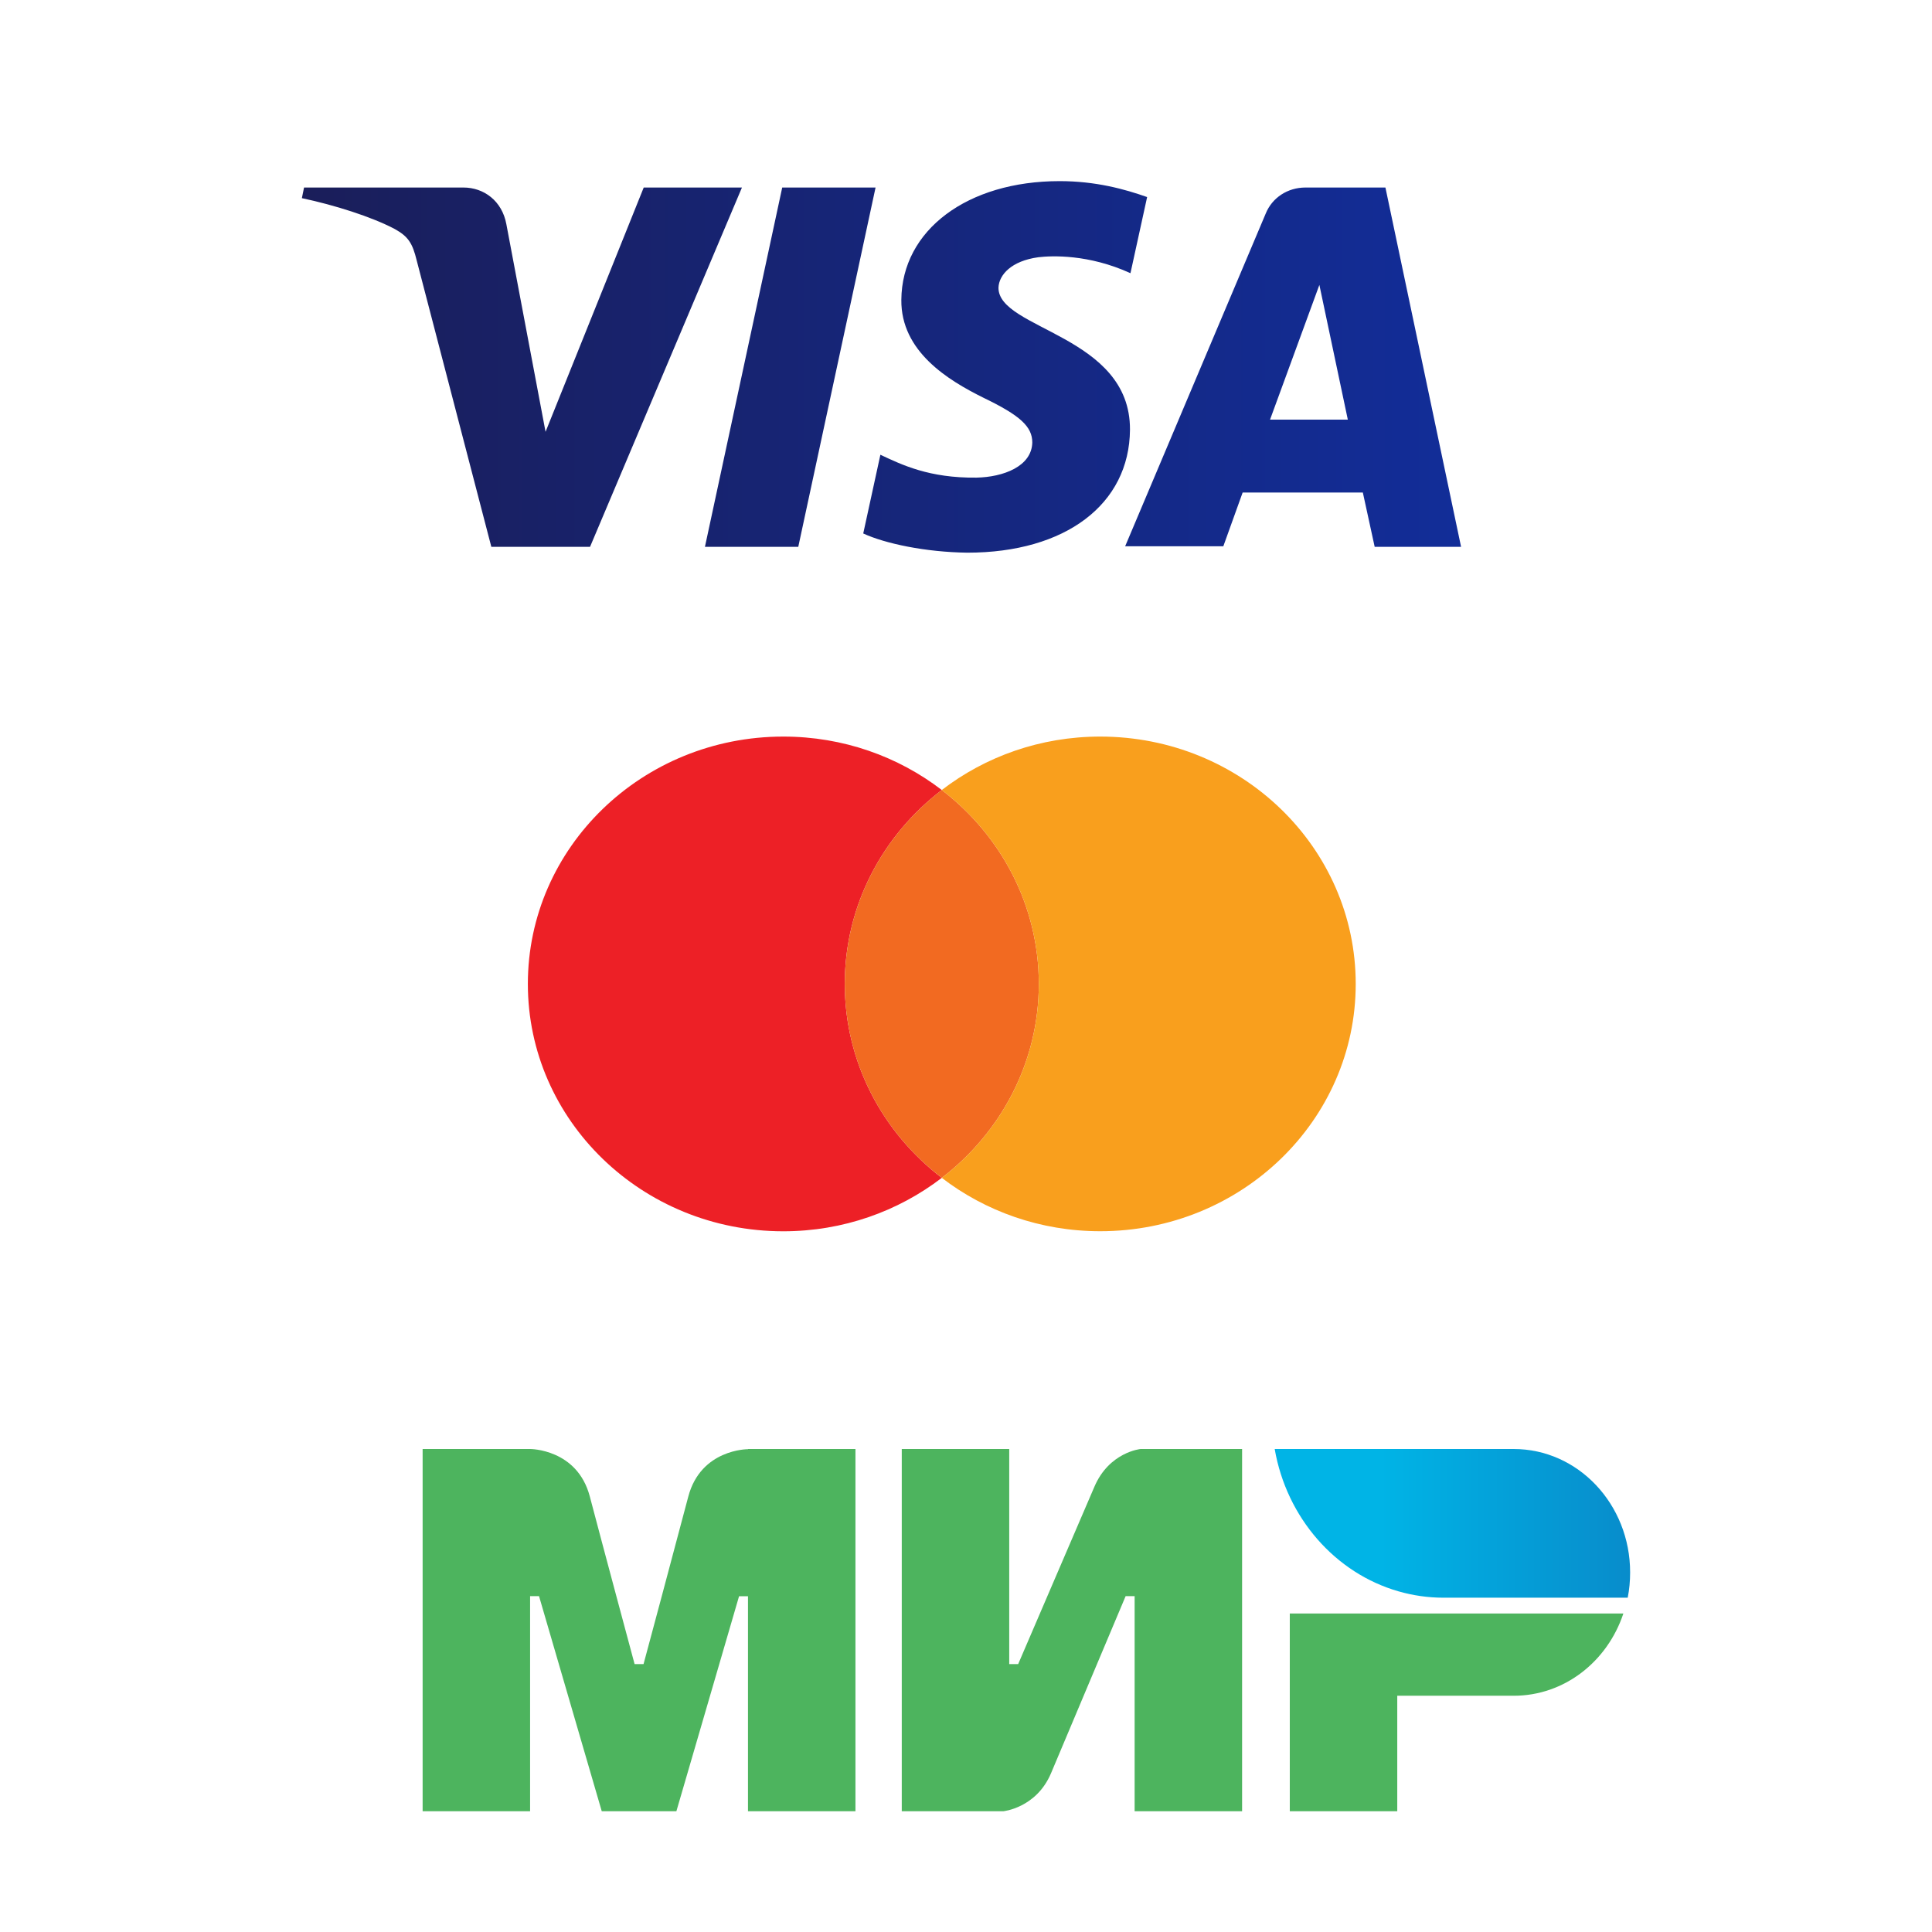 <?xml version="1.0" encoding="UTF-8"?>
<svg width="32px" height="32px" viewBox="0 0 32 32" version="1.1" xmlns="http://www.w3.org/2000/svg" xmlns:xlink="http://www.w3.org/1999/xlink">
    <!-- Generator: Sketch 48.2 (47327) - http://www.bohemiancoding.com/sketch -->
    <title>cards@2x</title>
    <desc>Created with Sketch.</desc>
    <defs>
        <linearGradient x1="0%" y1="49.97%" x2="100%" y2="49.97%" id="linearGradient-1">
            <stop stop-color="#1A1E5A" offset="0%"></stop>
            <stop stop-color="#122D98" offset="100%"></stop>
        </linearGradient>
        <linearGradient x1="0.008%" y1="50%" x2="100%" y2="50%" id="linearGradient-2">
            <stop stop-color="#00B4E6" offset="30%"></stop>
            <stop stop-color="#088CCB" offset="100%"></stop>
        </linearGradient>
    </defs>
    <g id="Page-1" stroke="none" stroke-width="1" fill="none" fill-rule="evenodd">
        <g id="Group-57-Copy" transform="translate(0, 1)">
            <g id="Group-12" transform="translate(5, 2)">
                <g id="Group-8" transform="translate(3, 9)" fill-rule="nonzero">
                    <path d="M5.992,4.297 C5.992,2.994 6.62,1.835 7.599,1.085 C6.877,0.531 5.966,0.2 4.974,0.2 C2.637,0.2 0.743,2.034 0.743,4.297 C0.743,6.559 2.637,8.394 4.974,8.394 C5.966,8.394 6.877,8.062 7.599,7.509 C6.62,6.759 5.992,5.599 5.992,4.297" id="Shape" fill="#ED2026"></path>
                    <path d="M5.992,4.297 C5.992,5.599 6.62,6.759 7.599,7.509 C8.577,6.759 9.206,5.599 9.206,4.297 C9.206,2.994 8.577,1.835 7.599,1.085 C6.62,1.835 5.992,2.994 5.992,4.297" id="Shape" fill="#F26A21"></path>
                    <path d="M10.223,0.2 C9.232,0.2 8.32,0.531 7.599,1.085 C8.577,1.835 9.206,2.994 9.206,4.297 C9.206,5.599 8.577,6.759 7.599,7.509 C8.32,8.062 9.232,8.393 10.223,8.393 C12.56,8.393 14.455,6.559 14.455,4.297 C14.455,2.034 12.56,0.2 10.223,0.2" id="Shape" fill="#F99F1D"></path>
                </g>
                <g id="visa-logo" fill="url(#linearGradient-1)" fill-rule="nonzero">
                    <path d="M7.289,0.106 L4.773,6.057 L3.138,6.057 L1.902,1.314 C1.831,1.023 1.76,0.917 1.538,0.793 C1.156,0.591 0.542,0.397 0,0.282 L0.036,0.106 L2.676,0.106 C3.013,0.106 3.316,0.326 3.387,0.714 L4.036,4.152 L5.662,0.106 L7.289,0.106 Z M13.716,4.117 C13.724,2.548 11.529,2.46 11.538,1.763 C11.547,1.552 11.751,1.322 12.196,1.261 C12.418,1.234 13.031,1.208 13.724,1.525 L14,0.264 C13.627,0.132 13.147,0 12.551,0 C11.022,0 9.938,0.811 9.929,1.966 C9.92,2.821 10.702,3.297 11.289,3.588 C11.893,3.879 12.098,4.064 12.098,4.329 C12.089,4.726 11.618,4.902 11.173,4.911 C10.391,4.92 9.938,4.699 9.582,4.532 L9.298,5.836 C9.662,6.004 10.329,6.145 11.022,6.154 C12.649,6.154 13.707,5.352 13.716,4.117 L13.716,4.117 Z M17.769,6.057 L19.2,6.057 L17.947,0.106 L16.622,0.106 C16.329,0.106 16.071,0.273 15.964,0.538 L13.636,6.048 L15.262,6.048 L15.582,5.158 L17.573,5.158 L17.769,6.057 Z M16.036,3.95 L16.853,1.719 L17.324,3.95 L16.036,3.95 Z M9.502,0.106 L8.222,6.057 L6.676,6.057 L7.956,0.106 L9.502,0.106 Z" id="Shape"></path>
                </g>
                <g id="mir-logo" transform="translate(2, 21)">
                    <g id="g5" fill="#4DB45E">
                        <path d="M5.389,1.86168412e-16 L5.389,0.003 C5.387,0.003 4.608,1.86168412e-16 4.4,0.789 C4.21,1.512 3.674,3.508 3.659,3.563 L3.511,3.563 C3.511,3.563 2.962,1.522 2.769,0.786 C2.561,-0.003 1.78,1.86168412e-16 1.78,1.86168412e-16 L0,-5.73604106e-08 L0,6 L1.78,6 L1.78,2.437 L1.854,2.437 L1.928,2.437 L2.967,6 L4.203,6 L5.241,2.439 L5.389,2.439 L5.389,6 L7.169,6 L7.169,-5.73604106e-08 L5.389,1.86168412e-16 Z" id="path7"></path>
                    </g>
                    <g id="g9" transform="translate(7.936, 0)" fill="#4DB45E">
                        <path d="M3.956,0 C3.956,0 3.434,0.05 3.189,0.629 L1.928,3.563 L1.78,3.563 L1.78,0 L0,0 L0,6 L1.681,6 C1.681,6 2.227,5.948 2.472,5.371 L3.708,2.437 L3.857,2.437 L3.857,6 L5.637,6 L5.637,0 L3.956,0 Z" id="path11"></path>
                    </g>
                    <g id="g13" transform="translate(14.363, 2.725)" fill="#4DB45E">
                        <path d="M0,0 L0,3.275 L1.78,3.275 L1.78,1.362 L3.708,1.362 C4.549,1.362 5.261,0.794 5.525,0 L0,0 Z" id="path15"></path>
                    </g>
                    <g id="g17" transform="translate(14.091, 0)" fill="url(#linearGradient-2)">
                        <path d="M3.98,0 L0.022,0 C0.22,1.142 1.028,2.059 2.074,2.358 C2.311,2.426 2.561,2.463 2.818,2.463 L5.869,2.463 C5.896,2.327 5.909,2.188 5.909,2.044 C5.909,0.914 5.046,0 3.98,0 Z" id="path24"></path>
                    </g>
                </g>
            </g>
            <rect id="Rectangle-2" x="0" y="0" width="32" height="32"></rect>
        </g>
    </g>
</svg>